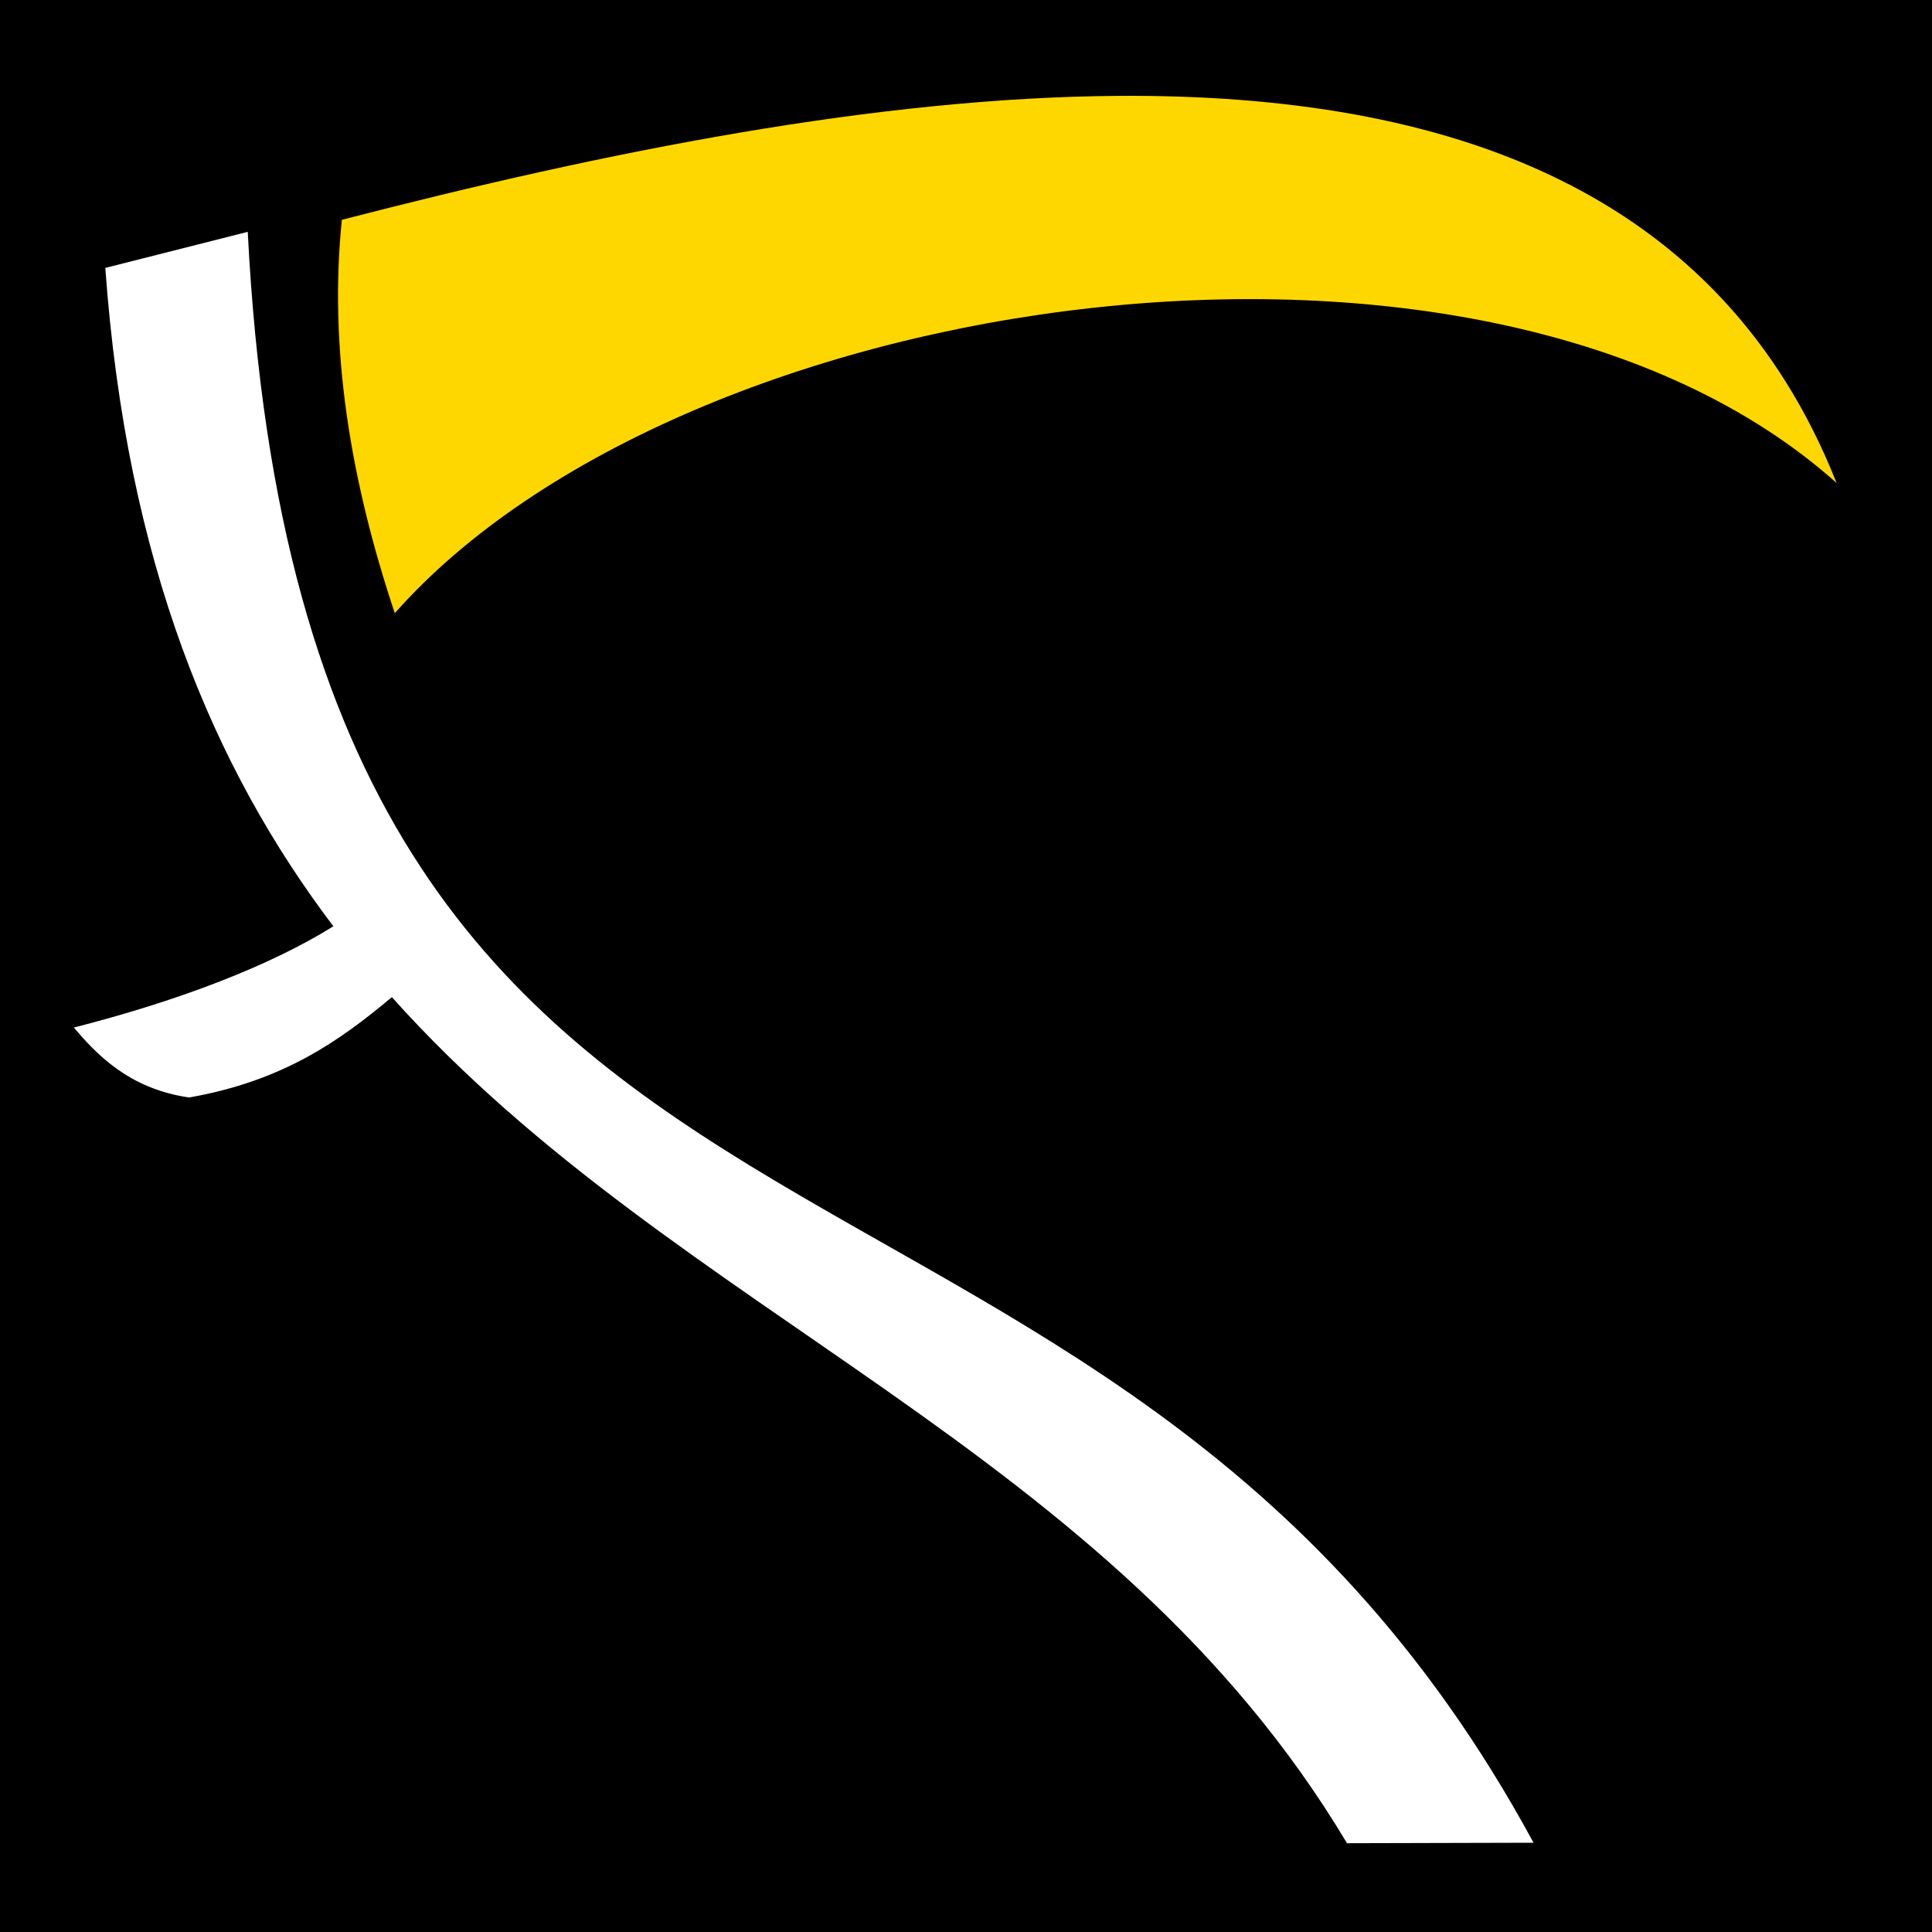 <svg xmlns="http://www.w3.org/2000/svg" viewBox="0 0 512 512" style="height: 512px; width: 512px;"><defs><filter id="shadow-7" height="300%" width="300%" x="-100%" y="-100%"><feFlood flood-color="rgba(255, 255, 255, 1)" result="flood"></feFlood><feComposite in="flood" in2="SourceGraphic" operator="atop" result="composite"></feComposite><feGaussianBlur in="composite" stdDeviation="15" result="blur"></feGaussianBlur><feOffset dx="0" dy="0" result="offset"></feOffset><feComposite in="SourceGraphic" in2="offset" operator="over"></feComposite></filter></defs><path d="M0 0h512v512H0z" fill="#000000" fill-opacity="1"></path><g class="" transform="translate(0,0)" style=""><g><path d="M296.625 25.406C232.831 25.794 160.815 40.089 90.595 58.25C87.123 92.33 92.821 127.156 104.625 162.5C181.175 75.936 393.65 44.825 486.72 128C456.02 50.466 384.046 24.874 296.624 25.406Z" class="selected" fill="#ffd700" fill-opacity="1"></path><path d="M65.655 61.438L27.906 71C33.549 149.022 56.452 203.393 88.346 245.47C71.806 255.818 47.653 265.143 19.564 272.313C25.228 278.91 33.814 288.493 50.094 290.843C74.94 286.513 90.006 275.861 103.844 264.25C180.084 349.395 294.064 383.205 356.97 488.47L406.406 488.344C290.996 275.316 81.01 364.804 65.656 61.438Z" class="" fill="#fff" fill-opacity="1"></path></g></g></svg>